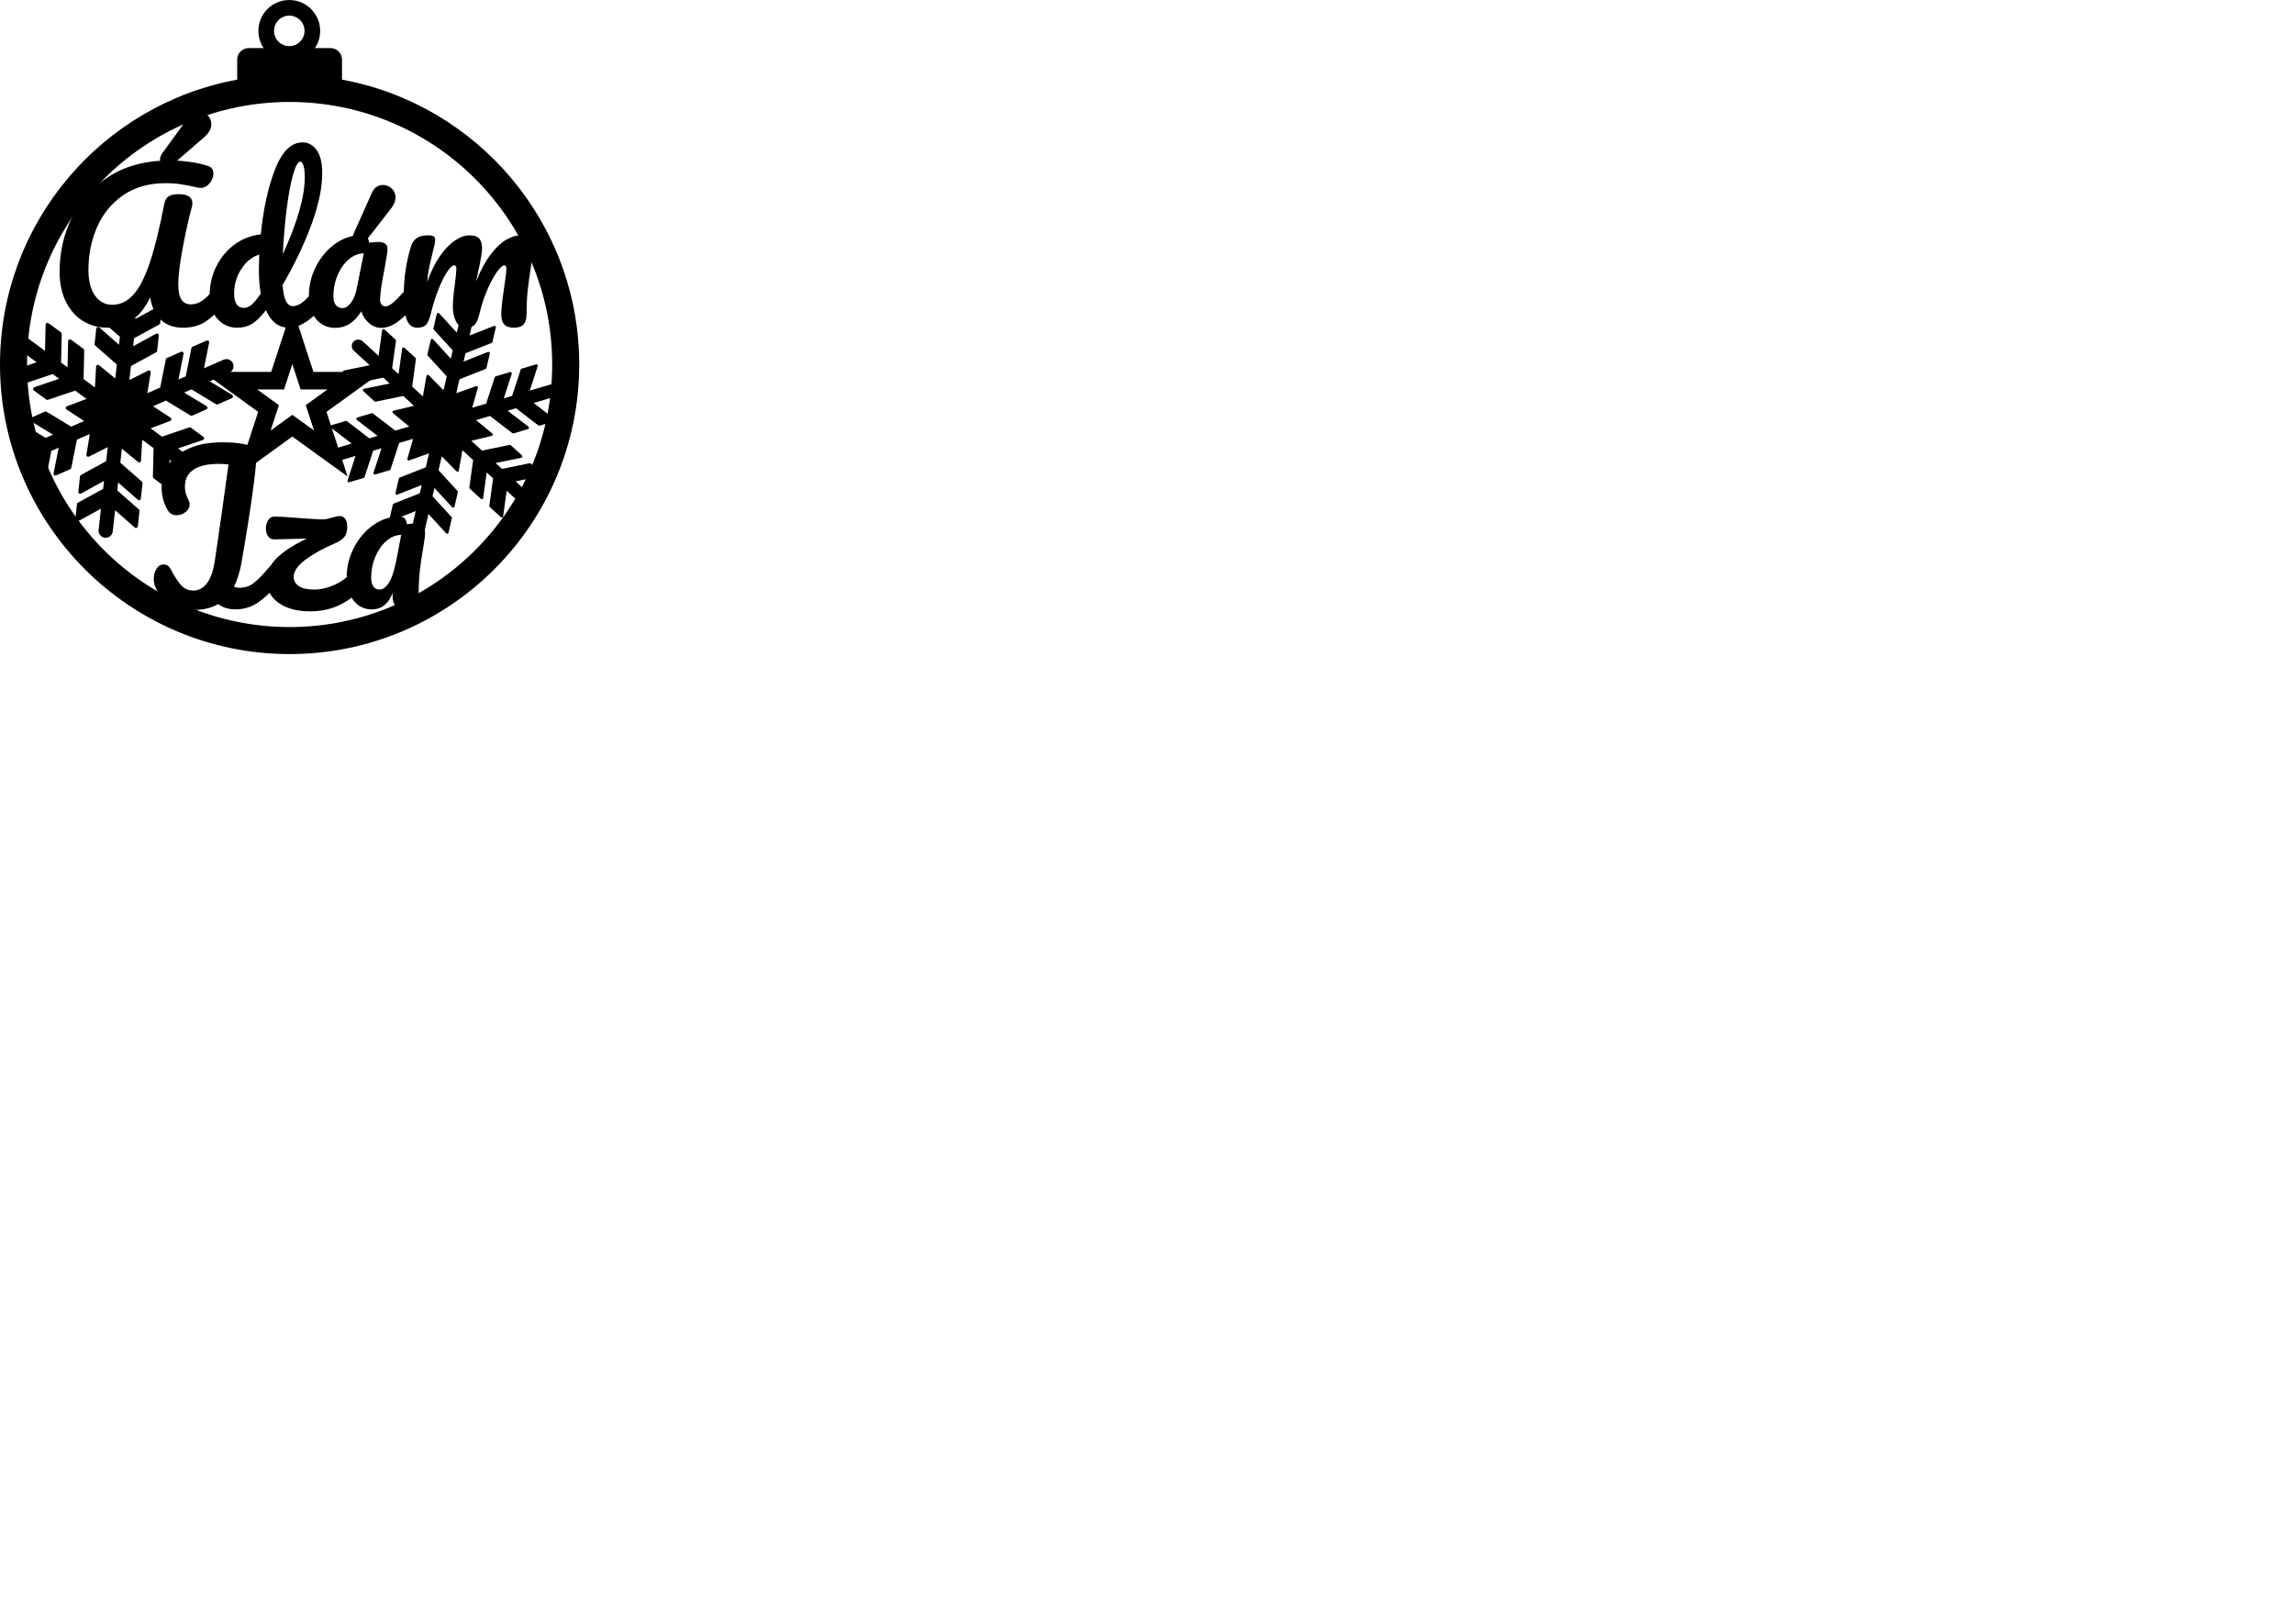 <?xml version="1.0" encoding="UTF-8" standalone="no"?>
<!DOCTYPE svg PUBLIC "-//W3C//DTD SVG 1.1//EN" "http://www.w3.org/Graphics/SVG/1.1/DTD/svg11.dtd">
<svg width="100%" height="100%" viewBox="0 0 842 596" version="1.1" xmlns="http://www.w3.org/2000/svg" xmlns:xlink="http://www.w3.org/1999/xlink" xml:space="preserve" xmlns:serif="http://www.serif.com/" style="fill-rule:evenodd;clip-rule:evenodd;stroke-linejoin:round;stroke-miterlimit:2;">
    <g transform="matrix(0.75,0,0,0.75,0,0)">
        <g transform="matrix(1.877,0,0,1.877,-269.965,-238.244)">
            <path d="M171.848,212.379C169.496,212.379 167.373,211.799 165.481,210.64C163.589,209.481 162.098,207.802 161.007,205.603C159.916,203.404 159.371,200.805 159.371,197.805C159.371,192.624 160.479,187.826 162.695,183.411C164.91,178.996 168.183,175.451 172.512,172.775C176.842,170.099 182.041,168.761 188.108,168.761C189.677,168.761 191.356,168.88 193.145,169.119C194.935,169.357 196.563,169.715 198.029,170.193C198.983,170.465 199.46,171.147 199.46,172.238C199.46,173.124 199.128,173.96 198.463,174.744C197.798,175.528 197.023,175.92 196.137,175.92C195.864,175.92 195.659,175.903 195.523,175.869C193.75,175.459 192.233,175.161 190.972,174.974C189.711,174.786 188.381,174.692 186.984,174.692C182.654,174.692 178.972,175.741 175.938,177.837C172.904,179.934 170.638,182.704 169.138,186.147C167.638,189.59 166.888,193.305 166.888,197.294C166.888,200.192 167.459,202.433 168.601,204.018C169.743,205.603 171.234,206.396 173.075,206.396C175.154,206.396 176.978,205.544 178.546,203.839C180.114,202.135 181.546,199.373 182.842,195.555C184.137,191.737 185.415,186.556 186.677,180.01C186.881,179.056 187.29,178.408 187.904,178.067C188.518,177.726 189.336,177.556 190.358,177.556C192.779,177.556 193.989,178.34 193.989,179.908C193.989,180.181 193.938,180.522 193.836,180.931C192.949,184.238 192.14,187.894 191.407,191.899C190.674,195.905 190.307,198.947 190.307,201.027C190.307,202.868 190.58,204.206 191.125,205.041C191.671,205.876 192.506,206.294 193.631,206.294C194.722,206.294 195.762,205.927 196.75,205.194C197.739,204.461 198.983,203.208 200.483,201.436C200.892,200.959 201.352,200.72 201.864,200.72C202.307,200.72 202.656,200.924 202.912,201.334C203.168,201.743 203.295,202.305 203.295,203.021C203.295,204.35 202.972,205.407 202.324,206.191C200.653,208.203 199.017,209.737 197.415,210.793C195.813,211.85 193.853,212.379 191.534,212.379C189.148,212.379 187.222,211.688 185.756,210.308C184.29,208.927 183.37,206.975 182.995,204.453C180.472,209.737 176.757,212.379 171.848,212.379Z" style="fill-rule:nonzero;"/>
        </g>
        <g transform="matrix(1.826,-0.438,0.438,1.826,-331.525,-138.838)">
            <path d="M187.188,165.488C186.643,165.488 186.182,165.309 185.807,164.951C185.432,164.593 185.245,164.159 185.245,163.647C185.245,162.966 185.569,162.352 186.216,161.807L195.012,154.29C195.693,153.71 196.443,153.421 197.262,153.421C198.148,153.421 198.915,153.736 199.563,154.366C200.21,154.997 200.534,155.756 200.534,156.642C200.534,158.108 199.631,159.318 197.824,160.273L188.262,165.233C187.955,165.403 187.597,165.488 187.188,165.488Z" style="fill-rule:nonzero;"/>
        </g>
        <g transform="matrix(1.877,0,0,1.877,-269.965,-238.244)">
            <path d="M228.198,200.72C228.641,200.72 228.99,200.924 229.246,201.334C229.502,201.743 229.63,202.305 229.63,203.021C229.63,204.385 229.306,205.441 228.658,206.191C227.26,207.896 225.726,209.353 224.056,210.563C222.386,211.773 220.732,212.379 219.096,212.379C216.505,212.379 214.528,210.862 213.164,207.828C211.733,209.634 210.48,210.845 209.406,211.458C208.332,212.072 207.079,212.379 205.648,212.379C203.568,212.379 201.855,211.603 200.509,210.052C199.162,208.501 198.489,206.481 198.489,203.993C198.489,201.265 199.068,198.734 200.227,196.399C201.386,194.064 202.98,192.155 205.008,190.672C207.037,189.189 209.312,188.311 211.835,188.039C212.483,181.425 213.718,175.775 215.542,171.087C217.366,166.4 219.761,164.056 222.727,164.056C224.192,164.056 225.411,164.721 226.383,166.051C227.354,167.38 227.84,169.392 227.84,172.085C227.84,175.903 226.903,180.368 225.028,185.482C223.153,190.595 220.647,195.845 217.511,201.231C217.647,203.208 217.945,204.623 218.406,205.475C218.866,206.328 219.454,206.754 220.17,206.754C221.09,206.754 222.028,206.345 222.982,205.527C223.937,204.708 225.215,203.345 226.817,201.436C227.226,200.959 227.687,200.72 228.198,200.72ZM222.164,169.068C221.516,169.068 220.869,170.218 220.221,172.519C219.573,174.82 219.019,177.829 218.559,181.544C218.099,185.26 217.766,189.146 217.562,193.203C221.38,184.885 223.289,178.204 223.289,173.158C223.289,171.863 223.178,170.857 222.957,170.141C222.735,169.426 222.471,169.068 222.164,169.068ZM207.437,207.214C208.085,207.214 208.733,206.95 209.38,206.421C210.028,205.893 210.846,204.913 211.835,203.481C211.494,201.64 211.324,199.578 211.324,197.294C211.324,196.476 211.358,195.146 211.426,193.305C209.551,193.885 207.991,195.138 206.747,197.064C205.503,198.99 204.881,201.129 204.881,203.481C204.881,205.97 205.733,207.214 207.437,207.214Z" style="fill-rule:nonzero;"/>
        </g>
        <path d="M172.717,115.458C172.793,115.11 172.928,114.704 173.121,114.239L182.049,94.271C182.625,92.991 183.377,92.047 184.305,91.439C185.233,90.831 186.273,90.527 187.425,90.527C189.025,90.527 190.449,91.103 191.697,92.255C192.945,93.407 193.569,94.847 193.569,96.575C193.569,98.367 192.865,100.159 191.457,101.951L180.025,116.663C180.29,117.208 180.524,117.924 180.726,118.812C182.07,118.556 183.478,118.428 184.95,118.428C188.086,118.428 189.654,119.548 189.654,121.788C189.654,123.132 189.174,126.332 188.214,131.388C186.742,138.748 186.006,143.868 186.006,146.748C186.006,147.708 186.246,148.476 186.726,149.052C187.206,149.628 187.83,149.916 188.598,149.916C189.814,149.916 191.286,149.132 193.014,147.564C194.742,145.996 197.078,143.452 200.022,139.932C200.79,139.036 201.654,138.588 202.614,138.588C203.446,138.588 204.102,138.972 204.582,139.74C205.062,140.508 205.302,141.564 205.302,142.908C205.302,145.468 204.694,147.452 203.478,148.86C200.854,152.124 198.07,154.876 195.126,157.116C192.182,159.356 189.334,160.476 186.582,160.476C184.47,160.476 182.534,159.756 180.774,158.316C179.014,156.876 177.686,154.908 176.79,152.412C173.462,157.788 169.27,160.476 164.214,160.476C160.246,160.476 157.078,159.036 154.71,156.156C152.342,153.276 151.158,149.5 151.158,144.828C151.158,139.708 152.342,134.86 154.71,130.284C157.078,125.708 160.23,122.028 164.166,119.244C166.9,117.31 169.75,116.048 172.717,115.458ZM167.67,150.78C169.078,150.78 170.422,149.948 171.702,148.284C172.982,146.62 173.91,144.412 174.486,141.66L178.038,123.996C175.35,124.06 172.87,125.068 170.598,127.02C168.326,128.972 166.518,131.548 165.174,134.748C163.83,137.948 163.158,141.34 163.158,144.924C163.158,146.908 163.558,148.38 164.358,149.34C165.158,150.3 166.262,150.78 167.67,150.78Z" style="fill-rule:nonzero;"/>
        <g transform="matrix(1.877,0,0,1.877,-269.965,-238.244)">
            <path d="M252.64,212.379C251.345,212.379 250.433,211.697 249.905,210.333C249.376,208.97 249.112,206.788 249.112,203.788C249.112,199.356 249.743,195.146 251.004,191.158C251.311,190.169 251.814,189.445 252.512,188.985C253.211,188.524 254.191,188.294 255.453,188.294C256.134,188.294 256.612,188.379 256.884,188.55C257.157,188.72 257.293,189.044 257.293,189.521C257.293,190.067 257.038,191.294 256.526,193.203C256.186,194.567 255.913,195.751 255.708,196.757C255.504,197.763 255.333,199.015 255.197,200.515C256.117,197.856 257.217,195.606 258.495,193.766C259.773,191.925 261.086,190.553 262.432,189.649C263.779,188.746 265.049,188.294 266.242,188.294C267.435,188.294 268.279,188.567 268.773,189.112C269.267,189.658 269.515,190.493 269.515,191.618C269.515,192.709 269.191,194.686 268.543,197.55C268.27,198.777 268.083,199.697 267.981,200.311C269.106,197.447 270.358,195.112 271.739,193.305C273.12,191.499 274.475,190.212 275.804,189.445C277.134,188.678 278.361,188.294 279.486,188.294C280.577,188.294 281.403,188.575 281.966,189.138C282.528,189.7 282.81,190.527 282.81,191.618C282.81,192.504 282.622,194.175 282.247,196.629C281.906,198.709 281.633,200.677 281.429,202.535C281.224,204.393 281.122,206.464 281.122,208.748C281.122,210.043 280.858,210.972 280.33,211.535C279.801,212.097 278.94,212.379 277.747,212.379C276.622,212.379 275.804,212.089 275.293,211.509C274.781,210.93 274.526,210.06 274.526,208.901C274.526,207.538 274.764,205.288 275.242,202.152C275.651,199.425 275.855,197.686 275.855,196.936C275.855,196.391 275.668,196.118 275.293,196.118C274.85,196.118 274.219,196.689 273.401,197.831C272.583,198.973 271.764,200.481 270.946,202.356C270.128,204.231 269.463,206.208 268.952,208.288C268.577,209.924 268.142,211.015 267.648,211.56C267.154,212.106 266.361,212.379 265.27,212.379C264.145,212.379 263.302,211.842 262.739,210.768C262.177,209.694 261.896,208.39 261.896,206.856C261.896,205.561 262.066,203.686 262.407,201.231C262.68,199.05 262.816,197.618 262.816,196.936C262.816,196.391 262.628,196.118 262.253,196.118C261.742,196.118 261.094,196.731 260.31,197.959C259.526,199.186 258.768,200.754 258.035,202.663C257.302,204.572 256.714,206.447 256.271,208.288C255.896,209.89 255.461,210.972 254.967,211.535C254.473,212.097 253.697,212.379 252.64,212.379Z" style="fill-rule:nonzero;"/>
        </g>
        <g transform="matrix(1.877,0,0,1.877,-221.012,-100.383)">
            <path d="M184.273,170.039C185.944,170.551 180.95,198.777 180.95,198.777C180.234,203.652 178.845,207.163 176.782,209.311C174.72,211.458 171.882,212.532 168.268,212.532C165.916,212.532 163.828,211.961 162.004,210.819C160.181,209.677 158.911,208.22 158.195,206.447C157.956,205.833 157.837,205.169 157.837,204.453C157.837,203.43 158.075,202.544 158.553,201.794C159.03,201.044 159.644,200.669 160.394,200.669C160.837,200.669 161.212,200.78 161.519,201.001C161.825,201.223 162.115,201.606 162.388,202.152C163.445,204.129 164.374,205.51 165.175,206.294C165.976,207.078 166.973,207.47 168.166,207.47C169.53,207.47 170.697,206.848 171.669,205.603C172.64,204.359 173.331,202.441 173.74,199.851C173.74,199.851 175.632,186.743 175.734,186.095L177.319,174.59C176.433,174.488 175.598,174.437 174.814,174.437C171.916,174.437 169.717,174.94 168.217,175.945C166.717,176.951 165.967,178.391 165.967,180.266C165.967,181.118 166.061,181.809 166.248,182.337C166.436,182.865 166.683,183.454 166.99,184.101C167.126,184.374 167.194,184.681 167.194,185.022C167.194,185.772 166.845,186.428 166.146,186.99C165.447,187.553 164.672,187.834 163.82,187.834C162.729,187.834 161.928,187.357 161.416,186.402C160.394,184.596 159.882,182.652 159.882,180.573C159.882,178.425 160.47,176.465 161.646,174.692C162.822,172.92 164.604,171.497 166.99,170.423C169.376,169.349 172.325,168.812 175.836,168.812C177.37,168.812 178.776,168.897 180.055,169.068C181.333,169.238 182.739,169.562 184.273,170.039Z" style="fill-rule:nonzero;"/>
        </g>
        <g transform="matrix(1.877,0,0,1.877,-315.882,-100.383)">
            <path d="M239.805,200.72C240.249,200.72 240.598,200.924 240.854,201.334C241.109,201.743 241.237,202.305 241.237,203.021C241.237,204.385 240.913,205.441 240.266,206.191C238.8,207.998 237.206,209.481 235.485,210.64C233.763,211.799 231.811,212.379 229.63,212.379C226.63,212.379 224.405,211.015 222.957,208.288C221.508,205.561 228.01,205.262 228.556,205.859C229.101,206.455 229.817,206.754 230.704,206.754C232.101,206.754 233.328,206.353 234.385,205.552C235.442,204.751 236.789,203.379 238.425,201.436C238.834,200.959 239.294,200.72 239.805,200.72Z" style="fill-rule:nonzero;"/>
        </g>
        <g transform="matrix(1.877,0,0,1.877,-315.882,-100.383)">
            <path d="M262.611,200.72C263.055,200.72 263.404,200.924 263.66,201.334C263.915,201.743 264.043,202.305 264.043,203.021C264.043,204.282 263.719,205.339 263.072,206.191C261.469,208.271 259.484,209.907 257.114,211.1C254.745,212.293 252.078,212.89 249.112,212.89C246.794,212.89 244.783,212.541 243.078,211.842C241.374,211.143 240.07,210.188 239.166,208.978C238.263,207.768 237.811,206.413 237.811,204.913C237.811,202.663 238.715,200.669 240.521,198.93C242.328,197.192 244.919,195.521 248.294,193.919L239.908,194.124C239.158,194.158 238.587,193.893 238.195,193.331C237.803,192.769 237.607,192.095 237.607,191.311C237.607,190.493 237.803,189.769 238.195,189.138C238.587,188.507 239.124,188.192 239.805,188.192C241.374,188.192 243.47,188.311 246.095,188.55C246.64,188.584 247.638,188.652 249.086,188.754C250.535,188.857 251.754,188.908 252.742,188.908C253.083,188.908 253.731,188.771 254.686,188.499C254.856,188.465 255.188,188.379 255.683,188.243C256.177,188.107 256.595,188.039 256.935,188.039C257.481,188.039 257.933,188.277 258.291,188.754C258.649,189.232 258.827,189.965 258.827,190.953C258.827,192.044 258.572,192.896 258.06,193.51C257.549,194.124 256.748,194.669 255.657,195.146C252.555,196.476 249.981,197.899 247.936,199.416C245.89,200.933 244.868,202.441 244.868,203.941C244.868,204.896 245.311,205.68 246.197,206.294C247.084,206.907 248.396,207.214 250.135,207.214C252.044,207.214 253.978,206.737 255.938,205.782C257.899,204.828 259.663,203.379 261.231,201.436C261.64,200.959 262.1,200.72 262.611,200.72Z" style="fill-rule:nonzero;"/>
        </g>
        <g transform="matrix(1.877,0,0,1.877,-315.882,-100.383)">
            <path d="M265.219,212.379C263.276,212.379 261.7,211.612 260.489,210.078C259.279,208.543 258.674,206.532 258.674,204.044C258.674,201.316 259.305,198.734 260.566,196.297C261.827,193.859 263.506,191.899 265.603,190.416C267.699,188.933 269.924,188.192 272.276,188.192C273.026,188.192 273.529,188.337 273.784,188.627C274.04,188.916 274.253,189.436 274.423,190.186C275.071,190.05 275.787,189.982 276.571,189.982C277.389,189.982 278.02,190.186 278.463,190.595C278.906,191.004 279.128,191.584 279.128,192.334C279.128,193.118 278.957,194.482 278.617,196.425C278.242,198.504 277.952,200.49 277.747,202.382C277.543,204.274 277.44,206.396 277.44,208.748C277.44,210.043 277.176,210.972 276.648,211.535C276.119,212.097 275.259,212.379 274.066,212.379C272.907,212.379 272.046,212.097 271.483,211.535C270.921,210.972 270.64,210.06 270.64,208.799L270.691,207.981C269.634,210.913 267.81,212.379 265.219,212.379ZM267.214,207.214C268.168,207.214 269.037,206.549 269.821,205.22C270.605,203.89 271.304,201.521 271.918,198.112L272.889,192.947C271.492,192.982 270.196,193.518 269.003,194.558C267.81,195.598 266.856,196.97 266.14,198.675C265.424,200.379 265.066,202.186 265.066,204.095C265.066,205.117 265.262,205.893 265.654,206.421C266.046,206.95 266.566,207.214 267.214,207.214Z" style="fill-rule:nonzero;"/>
        </g>
        <path d="M143.063,150.382L153.395,182.025L186.833,182.025L159.781,201.581L170.114,233.224L143.063,213.667L116.011,233.224L126.344,201.581L99.292,182.025L132.73,182.025L143.063,150.382ZM143.063,178.202L147.118,190.622L160.242,190.622L149.624,198.297L153.68,210.716L143.063,203.041L132.445,210.716L136.501,198.297L125.884,190.622L139.007,190.622L143.063,178.202Z"/>
        <g transform="matrix(1,0,0,1,-113.123,-57.703)">
            <path d="M229.203,96.69L229.203,86.892C229.203,83.77 231.738,81.234 234.861,81.234L242.141,81.234C240.524,78.828 239.579,75.932 239.579,72.817C239.579,64.476 246.352,57.703 254.694,57.703C263.035,57.703 269.808,64.476 269.808,72.817C269.808,75.932 268.863,78.828 267.246,81.234L274.849,81.234C277.972,81.234 280.507,83.77 280.507,86.892L280.507,96.69C346.508,108.781 396.587,166.64 396.587,236.103C396.587,314.327 333.079,377.835 254.855,377.835C176.631,377.835 113.123,314.327 113.123,236.103C113.123,166.64 163.202,108.781 229.203,96.69ZM254.855,107.599C325.778,107.599 383.359,165.179 383.359,236.103C383.359,307.026 325.778,364.607 254.855,364.607C183.932,364.607 126.351,307.026 126.351,236.103C126.351,165.179 183.932,107.599 254.855,107.599ZM254.694,65.351C258.814,65.351 262.16,68.697 262.16,72.817C262.16,76.938 258.814,80.284 254.694,80.284C250.573,80.284 247.227,76.938 247.227,72.817C247.227,68.697 250.573,65.351 254.694,65.351Z"/>
        </g>
        <path id="path604" d="M259.781,226.883C259.624,226.738 259.406,226.678 259.197,226.721L245.672,229.498C245.672,229.498 242.548,226.637 242.548,226.637C242.548,226.637 255.131,224.055 255.131,224.055C255.376,224.004 255.573,223.82 255.639,223.579C255.706,223.337 255.632,223.079 255.447,222.91L249.997,217.924C249.84,217.78 249.622,217.72 249.413,217.763L235.895,220.542C235.895,220.542 230.654,215.744 230.654,215.744C230.654,215.744 240.669,213.324 240.669,213.324C240.915,213.264 241.106,213.071 241.162,212.825C241.219,212.579 241.132,212.322 240.937,212.161L232.989,205.612C232.989,205.612 239.8,203.592 239.8,203.592C239.8,203.592 250.74,212.005 250.74,212.005C250.909,212.135 251.131,212.176 251.336,212.115L258.42,210.007C258.66,209.936 258.84,209.736 258.885,209.489C258.931,209.243 258.834,208.992 258.636,208.839L248.449,201.02C248.449,201.02 252.513,199.807 252.513,199.807C252.513,199.807 263.459,208.221 263.459,208.221C263.628,208.352 263.85,208.393 264.055,208.332L271.126,206.231C271.366,206.16 271.546,205.96 271.592,205.714C271.637,205.467 271.541,205.216 271.343,205.063L261.171,197.239L271.214,194.255C272.909,193.75 273.851,191.981 273.32,190.31C272.797,188.652 271.021,187.704 269.325,188.203L259.246,191.206C259.246,191.206 263.173,179.177 263.173,179.177C263.25,178.941 263.19,178.683 263.017,178.505C262.844,178.328 262.587,178.26 262.35,178.331L255.279,180.432C255.069,180.494 254.903,180.656 254.835,180.864L250.621,193.769C250.621,193.769 246.535,194.983 246.535,194.983C246.535,194.983 250.457,182.951 250.457,182.951C250.533,182.715 250.473,182.456 250.3,182.279C250.128,182.101 249.87,182.034 249.633,182.105L242.562,184.206C242.352,184.268 242.186,184.43 242.118,184.638L237.911,197.545C237.911,197.545 231.075,199.573 231.075,199.573C231.075,199.573 233.883,189.814 233.883,189.814C233.952,189.574 233.881,189.315 233.699,189.144C233.517,188.973 233.255,188.918 233.02,189.002L223.3,192.453C223.3,192.453 224.871,185.632 224.871,185.632C224.871,185.632 237.667,180.588 237.667,180.588C237.871,180.508 238.023,180.332 238.072,180.118L239.706,173.024C239.762,172.783 239.679,172.531 239.492,172.369C239.304,172.208 239.043,172.164 238.812,172.254L226.869,176.962C226.869,176.962 227.807,172.891 227.807,172.891C227.807,172.891 240.602,167.847 240.602,167.847C240.807,167.766 240.958,167.59 241.008,167.376L242.64,160.293C242.695,160.051 242.612,159.799 242.425,159.638C242.238,159.476 241.976,159.432 241.746,159.523L229.804,164.222C229.804,164.222 232.126,154.141 232.126,154.141C232.517,152.445 231.441,150.748 229.716,150.351C227.986,149.952 226.278,151.008 225.887,152.703C225.887,152.703 223.564,162.785 223.564,162.785C223.564,162.785 214.882,153.334 214.882,153.334C214.715,153.151 214.46,153.077 214.221,153.14C213.982,153.203 213.797,153.394 213.742,153.635L212.11,160.719C212.06,160.933 212.12,161.158 212.268,161.319L221.567,171.453C221.567,171.453 220.629,175.525 220.629,175.525C220.629,175.525 211.949,166.066 211.949,166.066C211.782,165.883 211.527,165.809 211.288,165.872C211.049,165.935 210.864,166.125 210.809,166.367L209.174,173.46C209.125,173.674 209.184,173.899 209.333,174.06L218.632,184.194C218.632,184.194 217.061,191.015 217.061,191.015C217.061,191.015 209.831,183.659 209.831,183.659C209.655,183.481 209.395,183.416 209.157,183.49C208.918,183.564 208.741,183.766 208.698,184.012L206.954,194.015C206.954,194.015 201.704,189.203 201.704,189.203C201.704,189.203 203.559,175.754 203.559,175.754C203.588,175.537 203.51,175.319 203.348,175.172L197.909,170.189C197.727,170.021 197.466,169.969 197.233,170.053C197,170.137 196.833,170.343 196.799,170.589L195.061,183.124C195.061,183.124 191.917,180.245 191.917,180.245C191.917,180.245 193.785,166.8 193.785,166.8C193.815,166.582 193.737,166.364 193.575,166.216L188.126,161.231C187.943,161.064 187.682,161.012 187.449,161.096C187.216,161.18 187.049,161.386 187.015,161.632L185.284,174.167C185.284,174.167 177.536,167.058 177.536,167.058C176.242,165.87 174.216,165.94 173.02,167.202C171.811,168.473 171.884,170.475 173.188,171.672L180.922,178.752C180.922,178.752 168.343,181.334 168.343,181.334C168.098,181.385 167.901,181.568 167.835,181.81C167.768,182.051 167.842,182.31 168.027,182.479L173.466,187.462C173.624,187.606 173.841,187.666 174.05,187.623L187.575,184.846C187.575,184.846 190.699,187.716 190.699,187.716C190.699,187.716 178.127,190.292 178.127,190.292C177.882,190.342 177.685,190.525 177.618,190.767C177.551,191.008 177.625,191.266 177.81,191.436L183.247,196.428C183.404,196.573 183.622,196.633 183.832,196.59L197.35,193.812C197.35,193.812 202.59,198.609 202.59,198.609C202.59,198.609 192.578,201.02 192.578,201.02C192.333,201.079 192.142,201.272 192.085,201.518C192.028,201.765 192.115,202.022 192.31,202.182L200.257,208.741C200.257,208.741 193.445,210.762 193.445,210.762C193.445,210.762 182.505,202.349 182.505,202.349C182.336,202.219 182.114,202.177 181.909,202.238L174.838,204.339C174.598,204.41 174.418,204.61 174.372,204.857C174.326,205.103 174.423,205.354 174.621,205.507L184.796,213.332C184.796,213.332 180.735,214.538 180.735,214.538C180.735,214.538 169.788,206.123 169.788,206.123C169.619,205.993 169.397,205.952 169.192,206.012L162.121,208.113C161.881,208.185 161.701,208.384 161.655,208.631C161.61,208.877 161.706,209.128 161.905,209.281L172.087,217.108C172.087,217.108 162.032,220.099 162.032,220.099C160.341,220.591 159.396,222.36 159.926,224.033C160.447,225.703 162.241,226.642 163.925,226.14C163.924,226.14 174,223.146 174,223.146C174,223.146 170.072,235.177 170.072,235.177C169.995,235.412 170.055,235.671 170.228,235.849C170.4,236.026 170.657,236.093 170.895,236.023L177.976,233.924C178.187,233.862 178.353,233.7 178.421,233.492L182.624,220.584C182.624,220.584 186.712,219.363 186.712,219.363C186.712,219.363 182.79,231.394 182.79,231.394C182.714,231.629 182.774,231.888 182.947,232.065C183.12,232.243 183.377,232.31 183.614,232.239L190.685,230.139C190.895,230.076 191.061,229.915 191.129,229.707L195.346,216.801C195.346,216.801 202.172,214.772 202.172,214.772C202.172,214.772 199.364,224.53 199.364,224.53C199.295,224.77 199.366,225.029 199.548,225.2C199.73,225.371 199.992,225.426 200.228,225.343L209.947,221.892C209.947,221.892 208.374,228.722 208.374,228.722C208.374,228.722 195.578,233.766 195.578,233.766C195.374,233.846 195.222,234.022 195.173,234.236L193.541,241.32C193.485,241.561 193.568,241.813 193.755,241.975C193.943,242.136 194.205,242.181 194.435,242.09L206.379,237.382C206.379,237.382 205.44,241.454 205.44,241.454C205.44,241.454 192.645,246.497 192.645,246.497C192.44,246.578 192.289,246.754 192.24,246.968L190.605,254.061C190.55,254.302 190.632,254.554 190.82,254.716C191.008,254.877 191.269,254.922 191.5,254.831L203.443,250.123C203.443,250.123 201.119,260.213 201.119,260.213C200.731,261.897 201.803,263.605 203.532,264.004C205.258,264.401 206.97,263.334 207.358,261.65C207.358,261.65 209.682,251.56 209.682,251.56C209.682,251.56 218.362,261.02 218.362,261.02C218.53,261.202 218.784,261.277 219.024,261.214C219.263,261.15 219.448,260.96 219.503,260.719L221.137,253.625C221.187,253.411 221.127,253.187 220.979,253.025L211.68,242.891C211.68,242.891 212.618,238.819 212.618,238.819C212.618,238.819 221.298,248.279 221.298,248.279C221.465,248.461 221.72,248.536 221.959,248.472C222.198,248.409 222.383,248.219 222.438,247.978L224.07,240.894C224.12,240.68 224.061,240.455 223.912,240.293L214.613,230.159C214.613,230.159 216.187,223.329 216.187,223.329C216.187,223.329 223.416,230.685 223.416,230.685C223.592,230.863 223.852,230.928 224.09,230.854C224.329,230.78 224.506,230.578 224.549,230.332L226.293,220.328C226.293,220.328 231.553,225.143 231.553,225.143C231.553,225.143 229.689,238.59 229.689,238.59C229.659,238.807 229.737,239.025 229.899,239.173L235.338,244.155C235.52,244.323 235.781,244.375 236.014,244.291C236.247,244.207 236.414,244.001 236.448,243.755L238.186,231.222C238.186,231.222 241.328,234.108 241.328,234.108C241.328,234.108 239.47,247.557 239.47,247.557C239.44,247.774 239.518,247.992 239.68,248.14L245.119,253.123C245.302,253.29 245.562,253.342 245.795,253.258C246.028,253.174 246.196,252.968 246.23,252.722L247.962,240.186L255.713,247.288C257.02,248.478 259.029,248.414 260.228,247.141C261.437,245.869 261.362,243.865 260.054,242.679C260.057,242.682 252.333,235.595 252.333,235.595C252.333,235.595 264.904,233.01 264.904,233.01C265.15,232.96 265.346,232.776 265.413,232.534C265.479,232.293 265.405,232.035 265.22,231.865L259.781,226.883Z" style="fill-rule:nonzero;"/>
        <path id="path6041" serif:id="path604" d="M86.206,242.219C87.348,233.39 90.271,221.791 90.271,221.791C90.271,221.791 87.113,219.473 87.113,219.473C87.113,219.473 99.304,215.344 99.304,215.344C99.614,215.239 99.84,214.97 99.89,214.647C99.939,214.323 99.805,213.999 99.541,213.806L93.404,209.309C93.174,209.14 92.875,209.094 92.604,209.186L79.26,213.711C79.26,213.711 73.706,209.638 73.706,209.638C73.706,209.638 83.318,206.001 83.318,206.001C83.627,205.884 83.844,205.604 83.88,205.276C83.916,204.948 83.765,204.628 83.489,204.447L74.897,198.818C74.897,198.818 81.202,196.051 81.202,196.051C81.202,196.051 93.244,203.368 93.244,203.368C93.489,203.517 93.791,203.536 94.053,203.421L101.022,200.356C101.321,200.224 101.522,199.937 101.544,199.61C101.565,199.284 101.403,198.972 101.123,198.803L90.119,192.131C90.119,192.131 93.709,190.548 93.709,190.548C93.709,190.548 105.757,197.866 105.757,197.866C106.002,198.014 106.303,198.034 106.565,197.919L113.522,194.863C113.821,194.731 114.023,194.444 114.044,194.118C114.066,193.791 113.904,193.48 113.625,193.31L102.636,186.631L112.205,182.427C113.962,181.653 114.758,179.6 113.982,177.843C113.211,176.088 111.172,175.283 109.402,176.055L99.831,180.269C99.831,180.269 102.349,167.652 102.349,167.652C102.414,167.332 102.294,167.002 102.039,166.797C101.784,166.592 101.436,166.546 101.137,166.678L94.18,169.734C93.918,169.849 93.728,170.085 93.672,170.365L90.913,184.188C90.913,184.188 87.325,185.763 87.325,185.763C87.325,185.763 89.838,173.144 89.838,173.144C89.902,172.823 89.782,172.494 89.527,172.289C89.272,172.084 88.924,172.038 88.625,172.17L81.668,175.226C81.406,175.341 81.217,175.577 81.161,175.858L78.409,189.68C78.409,189.68 72.102,192.448 72.102,192.448C72.102,192.448 73.761,182.314 73.761,182.314C73.815,181.988 73.681,181.66 73.415,181.465C73.149,181.27 72.796,181.241 72.501,181.389L63.328,186.011C63.328,186.011 64.081,179.173 64.081,179.173C64.081,179.173 76.441,172.399 76.441,172.399C76.692,172.261 76.86,172.01 76.891,171.726L77.723,164.164C77.759,163.839 77.611,163.521 77.339,163.339C77.067,163.157 76.716,163.141 76.43,163.299L65.147,169.482C65.147,169.482 65.575,165.59 65.575,165.59C65.575,165.59 77.935,158.816 77.935,158.816C78.186,158.679 78.354,158.427 78.385,158.143L79.216,150.591C79.252,150.266 79.104,149.948 78.832,149.766C78.56,149.584 78.21,149.569 77.923,149.726L66.641,155.901C66.641,155.901 59.731,155.141 59.731,155.141C59.731,155.141 47.78,154.776 47.78,154.776C47.749,155.061 47.858,155.342 48.073,155.531L58.665,164.83C58.665,164.83 58.237,168.722 58.237,168.722C58.237,168.722 48.568,160.234 48.568,160.234C48.322,160.018 47.977,159.957 47.672,160.075C47.367,160.194 47.153,160.472 47.118,160.797L46.286,168.359C46.254,168.643 46.364,168.925 46.579,169.114L57.171,178.412C57.171,178.412 56.419,185.251 56.419,185.251C56.419,185.251 48.47,178.745 48.47,178.745C48.215,178.536 47.864,178.488 47.562,178.621C47.26,178.754 47.058,179.045 47.039,179.374L46.456,189.626C46.456,189.626 40.912,185.556 40.912,185.556C40.912,185.556 41.22,171.463 41.22,171.463C41.226,171.177 41.093,170.906 40.862,170.737L34.736,166.241C34.472,166.048 34.123,166.017 33.83,166.162C33.536,166.306 33.348,166.602 33.34,166.929L33.049,179.793C33.049,179.793 29.89,177.475 29.89,177.475C29.89,177.475 30.212,163.385 30.212,163.385C30.219,163.098 30.085,162.827 29.854,162.657L23.717,158.161C23.453,157.967 23.104,157.937 22.811,158.082C22.517,158.226 22.329,158.522 22.322,158.849L22.037,171.711C22.037,171.711 13.614,165.519 13.614,165.519C12.068,164.382 9.887,164.721 8.752,166.267C7.612,167.813 7.943,169.99 9.49,171.127L17.926,177.313C17.926,177.313 5.739,181.442 5.739,181.442C5.429,181.547 5.203,181.815 5.153,182.139C5.103,182.462 5.238,182.786 5.501,182.98L11.627,187.475C11.858,187.644 12.157,187.69 12.428,187.599L25.778,183.075C25.778,183.075 28.939,185.401 28.939,185.401C28.939,185.401 16.758,189.522 16.758,189.522C16.448,189.627 16.222,189.895 16.172,190.218C16.122,190.542 16.256,190.866 16.519,191.06L22.644,195.565C22.875,195.735 23.174,195.781 23.445,195.689L36.79,191.165C36.79,191.165 42.342,195.236 42.342,195.236C42.342,195.236 32.733,198.864 32.733,198.864C32.424,198.98 32.207,199.26 32.171,199.588C32.134,199.916 32.285,200.236 32.561,200.418L41.153,206.057C41.153,206.057 34.847,208.825 34.847,208.825C34.847,208.825 22.805,201.508 22.805,201.508C22.561,201.359 22.259,201.339 21.997,201.454L15.04,204.51C14.741,204.642 14.539,204.929 14.518,205.256C14.496,205.582 14.658,205.893 14.937,206.063L25.929,212.742C25.929,212.742 22.342,214.318 22.342,214.318C22.342,214.318 10.293,207 10.293,207C10.049,206.851 9.747,206.831 9.485,206.946L13.425,218.236C13.425,218.236 16.219,224.605 16.219,224.605C16.219,224.605 21.88,235.143 21.88,235.143C22.142,235.028 22.332,234.792 22.388,234.511L25.137,220.687C25.137,220.687 28.725,219.105 28.725,219.105C28.725,219.105 26.212,231.722 26.212,231.722C26.149,232.042 26.268,232.372 26.523,232.577C26.778,232.781 27.126,232.827 27.425,232.696L34.382,229.64C34.644,229.525 34.833,229.289 34.89,229.009L37.652,215.186C37.652,215.186 43.949,212.418 43.949,212.418C43.949,212.418 42.289,222.551 42.289,222.551C42.236,222.877 42.37,223.205 42.636,223.4C42.902,223.595 43.255,223.625 43.55,223.476L52.722,218.854C52.722,218.854 51.969,225.703 51.969,225.703C51.969,225.703 39.609,232.477 39.609,232.477C39.358,232.614 39.189,232.865 39.158,233.15L38.327,240.702C38.292,241.027 38.44,241.345 38.712,241.527C38.984,241.709 39.334,241.724 39.621,241.567L50.904,235.383C50.904,235.383 50.476,239.276 50.476,239.276C50.476,239.276 38.115,246.049 38.115,246.049C37.864,246.187 37.696,246.438 37.665,246.722L36.833,254.284C36.797,254.61 36.946,254.928 37.217,255.109C37.489,255.291 37.84,255.307 38.127,255.149L49.41,248.966C49.41,248.966 48.266,259.363 48.266,259.363C48.057,261.261 49.431,262.987 51.342,263.198C53.25,263.407 54.967,262.021 55.176,260.124C55.176,260.124 56.319,249.726 56.319,249.726C56.319,249.726 65.988,258.214 65.988,258.214C66.234,258.43 66.579,258.491 66.884,258.373C67.189,258.255 67.403,257.976 67.439,257.651L68.271,250.089C68.302,249.805 68.192,249.523 67.977,249.334L57.385,240.036C57.385,240.036 57.814,236.143 57.814,236.143C57.814,236.143 67.482,244.632 67.482,244.632C67.728,244.848 68.074,244.909 68.379,244.79C68.683,244.672 68.897,244.394 68.933,244.068L69.764,236.517C69.795,236.232 69.686,235.95 69.47,235.762L58.878,226.463C58.878,226.463 59.632,219.614 59.632,219.614C59.632,219.614 67.58,226.12 67.58,226.12C67.836,226.329 68.187,226.377 68.489,226.244C68.791,226.112 68.993,225.82 69.011,225.491L69.595,215.238C69.595,215.238 75.149,219.311 75.149,219.311C75.149,219.311 74.831,233.402 74.831,233.402C74.824,233.688 74.958,233.959 75.189,234.129L81.314,238.624C81.578,238.818 81.928,238.848 82.221,238.704C82.514,238.559 82.703,238.264 82.71,237.937L83.001,225.076C83.001,225.076 86.159,227.4 86.159,227.4C86.159,227.4 85.848,241.493 85.848,241.493C85.842,241.779 85.975,242.05 86.206,242.219Z" style="fill-rule:nonzero;"/>
    </g>
</svg>
